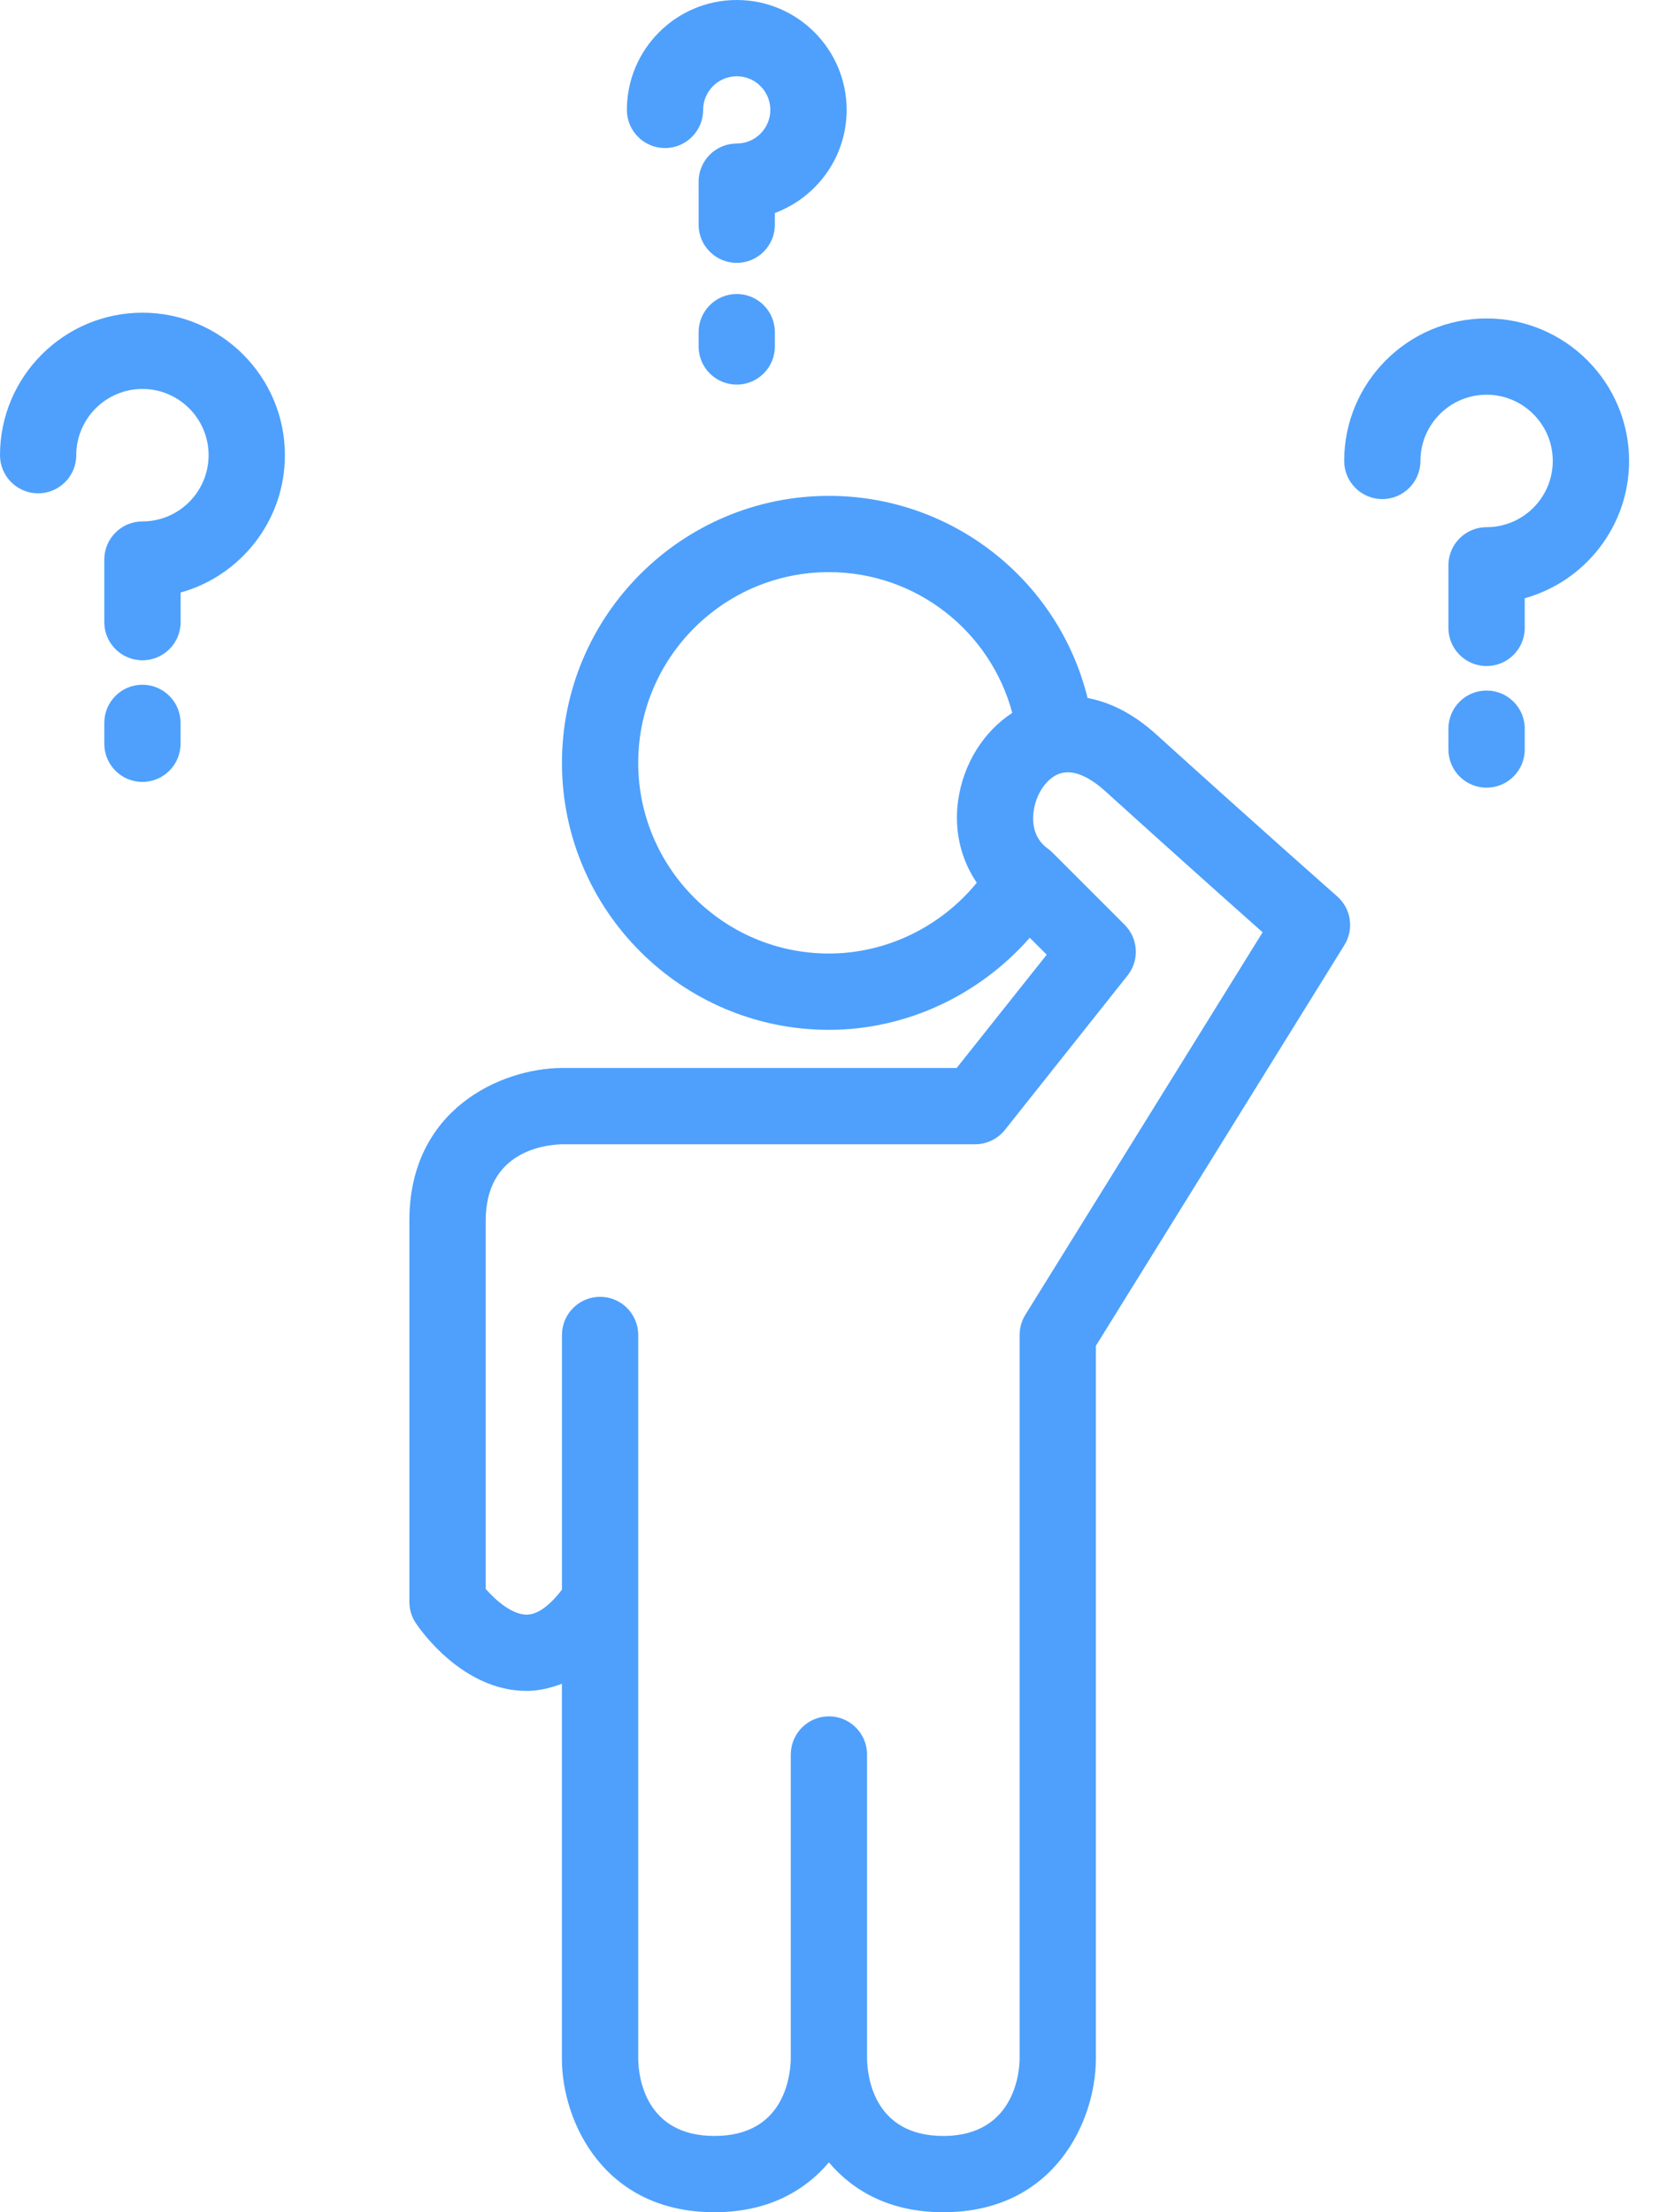 <?xml version="1.0" encoding="UTF-8"?>
<svg width="30px" height="40px" viewBox="0 0 30 40" version="1.1" xmlns="http://www.w3.org/2000/svg" xmlns:xlink="http://www.w3.org/1999/xlink">
    <title>6A8A281D-E1D0-4274-8A9A-72DA1FCBFA55</title>
    <g id="Page-1" stroke="none" stroke-width="1" fill="none" fill-rule="evenodd">
        <g id="AhaGuru-1-Chemistry" transform="translate(-205, -241)" fill="#4EA0FC" fill-rule="nonzero">
            <path d="M225.912,254.282 C225.461,253.873 225.036,253.69 224.667,253.621 C224.144,251.501 222.231,249.966 219.99,249.966 C217.328,249.966 215.162,252.132 215.162,254.794 C215.162,257.456 217.328,259.621 219.99,259.621 C221.388,259.621 222.71,258.994 223.621,257.956 L223.928,258.262 L222.3,260.31 L215.155,260.31 C214.049,260.321 212.402,261.063 212.403,263.069 L212.403,269.966 C212.403,270.101 212.443,270.235 212.519,270.348 C212.603,270.474 213.37,271.574 214.523,271.574 C214.744,271.574 214.955,271.522 215.161,271.444 L215.161,278.246 C215.169,279.353 215.91,281 217.92,281 C218.883,281 219.55,280.617 219.989,280.099 C220.428,280.617 221.094,281 222.058,281 C224.068,281 224.809,279.353 224.817,278.241 L224.817,265.334 L229.311,258.088 C229.488,257.802 229.434,257.43 229.181,257.208 C229.179,257.206 227.746,255.943 225.912,254.282 Z M219.989,258.241 C218.088,258.241 216.541,256.694 216.541,254.793 C216.541,252.892 218.088,251.345 219.989,251.345 C221.567,251.345 222.909,252.412 223.305,253.89 C222.788,254.226 222.417,254.81 222.325,255.482 C222.25,256.028 222.38,256.544 222.663,256.961 C222.012,257.759 221.028,258.241 219.989,258.241 Z M223.541,264.774 C223.474,264.883 223.438,265.01 223.438,265.138 L223.438,278.237 C223.437,278.378 223.39,279.621 222.059,279.621 C220.809,279.621 220.687,278.559 220.679,278.232 L220.679,272.724 C220.679,272.343 220.37,272.034 219.99,272.034 C219.609,272.034 219.3,272.343 219.3,272.724 L219.3,278.231 C219.292,278.557 219.171,279.621 217.921,279.621 C216.67,279.621 216.548,278.557 216.541,278.241 L216.541,265.138 C216.541,264.757 216.232,264.448 215.852,264.448 C215.471,264.448 215.162,264.757 215.162,265.138 L215.162,269.743 C214.998,269.957 214.763,270.194 214.526,270.195 C214.525,270.195 214.524,270.195 214.523,270.195 C214.261,270.195 213.963,269.937 213.783,269.73 L213.783,263.069 C213.783,261.82 214.847,261.698 215.162,261.69 L222.633,261.69 C222.843,261.69 223.042,261.594 223.173,261.429 L225.39,258.638 C225.608,258.363 225.585,257.969 225.337,257.721 L224.032,256.416 C224.005,256.389 223.977,256.365 223.946,256.343 C223.671,256.146 223.668,255.837 223.691,255.67 C223.734,255.353 223.926,255.073 224.156,254.99 C224.441,254.889 224.764,255.104 224.986,255.305 C226.218,256.421 227.27,257.358 227.832,257.857 L223.541,264.774 Z M234.459,249.334 C234.459,250.517 233.659,251.515 232.572,251.817 L232.572,252.353 C232.572,252.734 232.263,253.043 231.882,253.043 C231.501,253.043 231.192,252.734 231.192,252.353 L231.192,251.221 C231.192,250.841 231.501,250.532 231.882,250.532 C232.543,250.532 233.079,249.994 233.079,249.334 C233.079,248.674 232.542,248.137 231.882,248.137 C231.222,248.137 230.686,248.674 230.686,249.334 C230.686,249.715 230.377,250.024 229.997,250.024 C229.616,250.024 229.307,249.715 229.307,249.334 C229.307,247.914 230.462,246.758 231.882,246.758 C233.303,246.758 234.459,247.914 234.459,249.334 Z M232.572,254.175 L232.572,254.552 C232.572,254.933 232.263,255.242 231.882,255.242 C231.501,255.242 231.192,254.933 231.192,254.552 L231.192,254.175 C231.192,253.794 231.501,253.486 231.882,253.486 C232.263,253.486 232.572,253.794 232.572,254.175 Z M210.152,249.231 C210.152,250.413 209.352,251.412 208.266,251.714 L208.266,252.25 C208.266,252.63 207.957,252.939 207.576,252.939 C207.195,252.939 206.886,252.63 206.886,252.25 L206.886,251.117 C206.886,250.737 207.195,250.428 207.576,250.428 C208.236,250.428 208.772,249.89 208.772,249.23 C208.772,248.57 208.236,248.033 207.576,248.033 C206.916,248.033 206.379,248.57 206.379,249.23 C206.379,249.611 206.07,249.92 205.69,249.92 C205.309,249.92 205,249.611 205,249.23 C205,247.81 206.156,246.654 207.576,246.654 C208.996,246.654 210.152,247.81 210.152,249.231 Z M208.265,254.071 L208.265,254.448 C208.265,254.829 207.956,255.138 207.575,255.138 C207.194,255.138 206.886,254.829 206.886,254.448 L206.886,254.071 C206.886,253.69 207.194,253.381 207.575,253.381 C207.956,253.381 208.265,253.69 208.265,254.071 Z M216.336,242.987 C216.336,241.891 217.227,241 218.323,241 C219.419,241 220.31,241.891 220.31,242.987 C220.31,243.841 219.769,244.57 219.012,244.851 L219.012,245.063 C219.012,245.444 218.703,245.753 218.323,245.753 C217.942,245.753 217.633,245.444 217.633,245.063 L217.633,244.285 C217.633,243.904 217.942,243.595 218.323,243.595 C218.658,243.595 218.93,243.322 218.93,242.987 C218.93,242.652 218.658,242.379 218.323,242.379 C217.988,242.379 217.715,242.652 217.715,242.987 C217.715,243.368 217.406,243.677 217.026,243.677 C216.645,243.677 216.336,243.368 216.336,242.987 Z M219.012,247.006 L219.012,247.265 C219.012,247.646 218.703,247.954 218.323,247.954 C217.942,247.954 217.633,247.646 217.633,247.265 L217.633,247.006 C217.633,246.625 217.942,246.316 218.323,246.316 C218.703,246.316 219.012,246.625 219.012,247.006 Z" id="Shape"></path>
        </g>
    </g>
</svg>